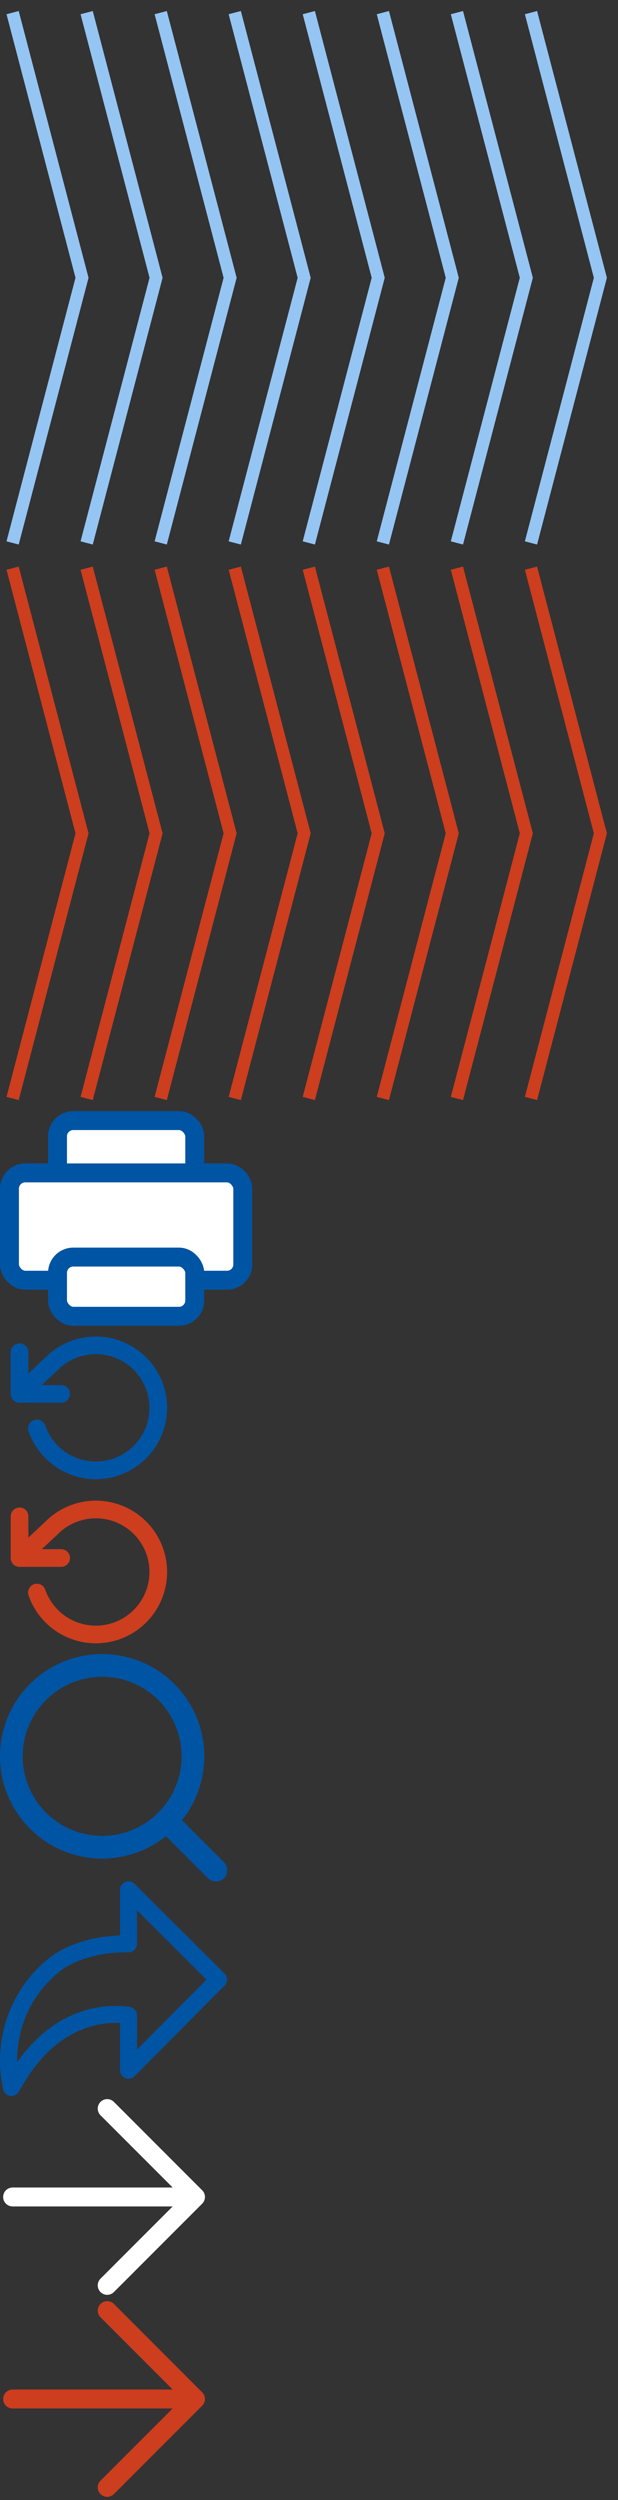 <svg xmlns="http://www.w3.org/2000/svg" xmlns:xlink="http://www.w3.org/1999/xlink" width="49" height="198" viewBox="0 0 49 198"><rect x="0" y="0" width="49" height="198" fill="#333333" stroke="none"/><svg width="49" height="44" viewBox="0 0 49 44" fill="none" id="multi-str-blue" y="0"><path d="M1 1l5.503 21L1 43M6.871 1l5.503 21-5.503 21M12.743 1l5.503 21-5.503 21M18.614 1l5.503 21-5.503 21M24.485 1l5.503 21-5.503 21M30.356 1l5.503 21-5.503 21M36.228 1l5.503 21-5.503 21M42.1 1l5.502 21L42.1 43" stroke="#95C5F3"></path></svg><svg width="49" height="44" viewBox="0 0 49 44" fill="none" id="multi-str-orange" y="44"><path d="M1 1l5.503 21L1 43M6.871 1l5.503 21-5.503 21M12.743 1l5.503 21-5.503 21M18.614 1l5.503 21-5.503 21M24.485 1l5.503 21-5.503 21M30.356 1l5.503 21-5.503 21M36.228 1l5.503 21-5.503 21M42.1 1l5.502 21L42.1 43" stroke="#CC3E1E"></path></svg><svg width="20" height="17" viewBox="0 0 20 17" fill="none" id="print" y="88"><rect x="4.56" y=".75" width="10.881" height="4.69" rx="1.25" fill="#fff" stroke="#0054A4" stroke-width="1.5"></rect><rect x=".75" y="4.893" width="18.5" height="8.5" rx="1.25" fill="#fff" stroke="#0054A4" stroke-width="1.5"></rect><rect x="4.56" y="11.56" width="10.881" height="4.69" rx="1.25" fill="#fff" stroke="#0054A4" stroke-width="1.5"></rect></svg><svg width="14" height="13" viewBox="0 0 14 13" fill="none" id="reset" y="105"><path fill-rule="evenodd" clip-rule="evenodd" d="M1.55 1.545a.55.55 0 0 1 .55.55v2.75h2.75a.55.55 0 1 1 0 1.1h-3.3a.55.55 0 0 1-.55-.55v-3.3a.55.55 0 0 1 .55-.55z" fill="#0054A4" stroke="#0054A4" stroke-width=".3" stroke-linecap="round" stroke-linejoin="round"></path><path fill-rule="evenodd" clip-rule="evenodd" d="M6.833 1.054a5.5 5.5 0 1 1-4.421 7.274.55.55 0 1 1 1.037-.366 4.4 4.4 0 1 0 1.03-4.564L1.927 5.796a.55.55 0 0 1-.754-.802L3.72 2.602a5.5 5.5 0 0 1 3.114-1.548z" fill="#0054A4" stroke="#0054A4" stroke-width=".3" stroke-linecap="round" stroke-linejoin="round"></path></svg><svg width="14" height="13" viewBox="0 0 14 13" fill="none" id="reset-color" y="118"><path fill-rule="evenodd" clip-rule="evenodd" d="M1.55 1.545a.55.55 0 0 1 .55.55v2.75h2.75a.55.55 0 1 1 0 1.1h-3.3a.55.55 0 0 1-.55-.55v-3.3a.55.55 0 0 1 .55-.55z" fill="#CC3E1E" stroke="#CC3E1E" stroke-width=".3" stroke-linecap="round" stroke-linejoin="round"></path><path fill-rule="evenodd" clip-rule="evenodd" d="M6.833 1.054a5.5 5.5 0 1 1-4.421 7.274.55.55 0 1 1 1.037-.366 4.4 4.4 0 1 0 1.03-4.564L1.927 5.796a.55.55 0 0 1-.754-.802L3.72 2.602a5.5 5.5 0 0 1 3.114-1.548z" fill="#CC3E1E" stroke="#CC3E1E" stroke-width=".3" stroke-linecap="round" stroke-linejoin="round"></path></svg><svg width="18" height="18" viewBox="0 0 18 18" fill="none" id="search" y="131"><path fill-rule="evenodd" clip-rule="evenodd" d="M8.1 1.8a6.3 6.3 0 1 0 0 12.6 6.3 6.3 0 0 0 0-12.6zM0 8.1a8.1 8.1 0 1 1 16.2 0A8.1 8.1 0 0 1 0 8.1z" fill="#0054A4"></path><path fill-rule="evenodd" clip-rule="evenodd" d="M12.549 12.549a.9.9 0 0 1 1.272 0l3.915 3.915a.9.9 0 1 1-1.272 1.272l-3.915-3.915a.9.9 0 0 1 0-1.272z" fill="#0054A4"></path></svg><svg width="18" height="17" viewBox="0 0 18 17" fill="none" id="share" y="149"><path d="M10.665.197a.675.675 0 0 0-1.151.479v3.606c-3.648.145-5.474 1.659-5.753 1.91a10.248 10.248 0 0 0-3.553 5.956c-.228 1.13-.269 2.29-.12 3.432v.004l.004.03.144.826a.676.676 0 0 0 1.244.232l.43-.718c1.321-2.198 2.967-3.655 4.894-4.33a7.087 7.087 0 0 1 2.71-.398v3.735a.676.676 0 0 0 1.154.476l7.136-7.178a.676.676 0 0 0-.003-.956L10.665.197zm.2 13.126v-2.706a.676.676 0 0 0-.569-.667c-.577-.093-2.118-.24-3.939.398-1.942.68-3.623 2.021-5.007 3.99a9.634 9.634 0 0 1 .183-1.927c.41-2.077 1.453-3.822 3.098-5.185a.62.62 0 0 0 .042-.037c.047-.044 1.762-1.594 5.51-1.566h.005a.676.676 0 0 0 .676-.676V2.302l5.506 5.483-5.506 5.538z" fill="#0054A4"></path></svg><svg width="17" height="16" viewBox="0 0 17 16" fill="none" id="str-big-link-inside" y="166"><path d="M1 8h14.5m0 0l-7-7m7 7l-7 7" stroke="#fff" stroke-width="1.5" stroke-linecap="round"></path></svg><svg width="17" height="16" viewBox="0 0 17 16" fill="none" id="str-link" y="182"><path d="M1 8h14.5m0 0l-7-7m7 7l-7 7" stroke="#CC3E1E" stroke-width="1.5" stroke-linecap="round"></path></svg></svg>